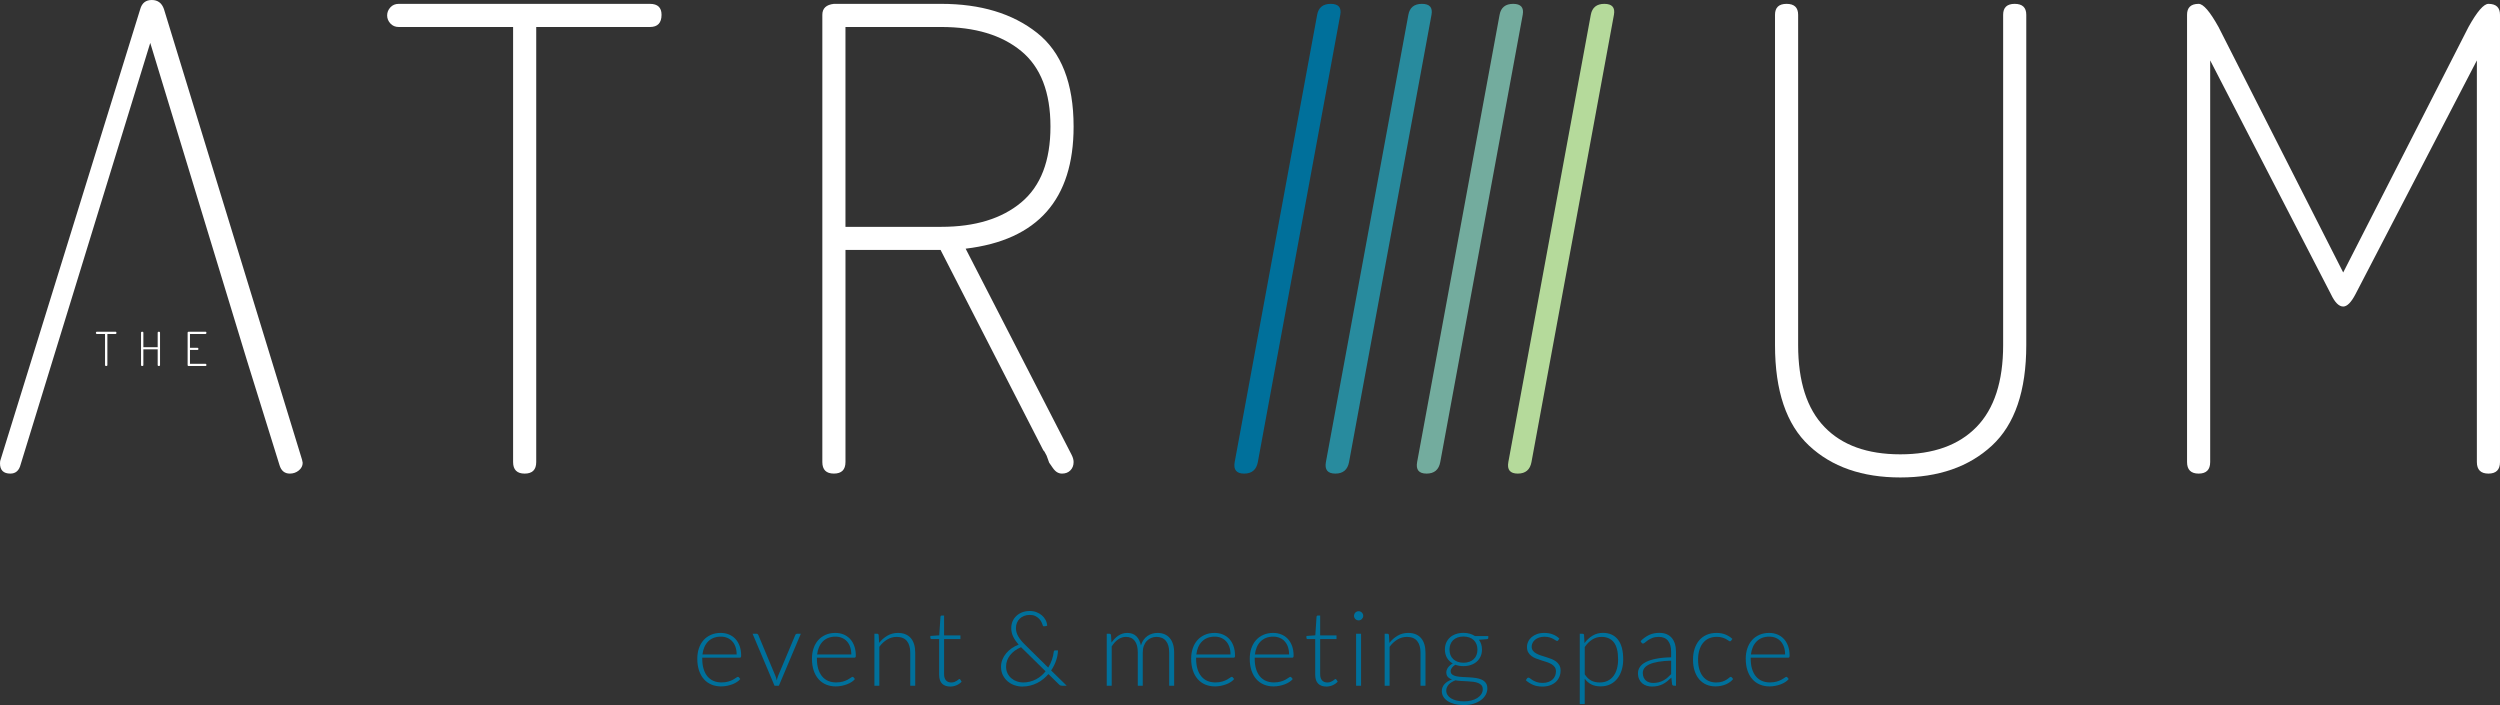 <?xml version="1.0" encoding="utf-8"?>
<!-- Generator: Adobe Illustrator 16.0.0, SVG Export Plug-In . SVG Version: 6.00 Build 0)  -->
<!DOCTYPE svg PUBLIC "-//W3C//DTD SVG 1.1//EN" "http://www.w3.org/Graphics/SVG/1.1/DTD/svg11.dtd">
<svg version="1.1" id="Layer_1" xmlns="http://www.w3.org/2000/svg" xmlns:xlink="http://www.w3.org/1999/xlink" x="0px" y="0px"
	 width="576px" height="162.449px" viewBox="0 0 576 162.449" enable-background="new 0 0 576 162.449" xml:space="preserve">
<rect x="0" y="0" width="576" height="162.449" fill="#333333" stroke="none"/>
<g>
	<g>
		<path fill="#FFFFFF" d="M55.235,77.584L34.616,9.883L13.802,77.584l-1.64,5.327l-7.404,24.097
			c-0.35,1.408-1.143,2.109-2.376,2.109c-1.587,0-2.382-0.788-2.382-2.366c0-0.395,0.052-0.691,0.153-0.892L32.317,2.083
			C32.71,0.694,33.593,0,34.969,0c1.373,0,2.305,0.689,2.796,2.069l31.822,103.837c0,0.1,0.027,0.221,0.077,0.367
			c0.046,0.146,0.072,0.267,0.072,0.364c0,0.68-0.294,1.266-0.887,1.753c-0.592,0.484-1.285,0.727-2.074,0.727
			c-1.183,0-1.977-0.64-2.369-1.923l-7.55-24.283"/>
	</g>
	<g>
		<path fill="#FFFFFF" d="M89.938,5.403c-0.494-0.539-0.741-1.16-0.741-1.849c0-0.69,0.247-1.311,0.741-1.852
			c0.493-0.542,1.137-0.813,1.926-0.813h57.891c1.775,0,2.665,0.842,2.665,2.517c0,1.875-0.89,2.813-2.665,2.813h-26.208v100.236
			c0,1.773-0.885,2.662-2.665,2.662c-1.772,0-2.664-0.889-2.664-2.662V6.219H91.864C91.075,6.219,90.432,5.947,89.938,5.403z"/>
	</g>
	<g>
		<path fill="#FFFFFF" d="M189.466,106.455V3.406c0-1.482,0.886-2.319,2.664-2.517h24.724c9.084,0,16.437,2.22,22.065,6.663
			c5.626,4.438,8.438,11.647,8.438,21.613c0,16.781-8.289,26.156-24.874,28.131l24.432,47.529c0.295,0.59,0.442,1.135,0.442,1.629
			c0,0.789-0.25,1.429-0.745,1.925c-0.489,0.495-1.131,0.737-1.922,0.737c-0.395,0-0.767-0.097-1.111-0.298
			c-0.343-0.194-0.689-0.54-1.031-1.033c-0.352-0.496-0.62-0.888-0.82-1.184l-0.592-1.628c-0.393-0.793-0.641-1.185-0.738-1.185
			l-23.691-46.198h-21.91v48.863c0,1.773-0.887,2.662-2.665,2.662S189.466,108.229,189.466,106.455z M194.795,52.264h22.059
			c7.795,0,13.945-1.875,18.437-5.629c4.49-3.746,6.735-9.567,6.735-17.469c0-7.894-2.245-13.696-6.735-17.395
			c-4.491-3.703-10.642-5.553-18.437-5.553h-22.059V52.264z"/>
	</g>
	<g>
		<path fill="#00709B" d="M284.475,106.455L303.474,3.406c0.307-1.675,1.35-2.517,3.129-2.517c1.772,0,2.508,0.842,2.199,2.517
			l-18.994,103.049c-0.33,1.773-1.38,2.662-3.159,2.662C284.875,109.117,284.148,108.229,284.475,106.455z"/>
		<path fill="#288B9E" d="M305.49,106.455L324.489,3.406c0.308-1.675,1.351-2.517,3.128-2.517c1.774,0,2.51,0.841,2.201,2.517
			l-18.996,103.049c-0.328,1.773-1.378,2.662-3.157,2.662C305.891,109.117,305.164,108.229,305.49,106.455z"/>
		<path fill="#73AC9E" d="M326.507,106.455L345.506,3.406c0.308-1.675,1.352-2.517,3.127-2.517c1.776,0,2.512,0.842,2.202,2.517
			l-18.997,103.049c-0.326,1.773-1.377,2.662-3.155,2.662C326.906,109.117,326.18,108.229,326.507,106.455z"/>
		<path fill="#B5DA9B" d="M347.523,106.455L366.522,3.406c0.308-1.675,1.353-2.517,3.125-2.517c1.779,0,2.515,0.842,2.204,2.517
			l-18.998,103.049c-0.325,1.773-1.376,2.662-3.154,2.662C347.923,109.117,347.196,108.229,347.523,106.455z"/>
	</g>
	<g>
		<path fill="#FFFFFF" d="M408.962,79.505V3.406c0-1.675,0.888-2.517,2.664-2.517c1.778,0,2.665,0.842,2.665,2.517v76.099
			c0,8.392,2.023,14.683,6.074,18.879c4.046,4.196,9.867,6.294,17.469,6.294c7.603,0,13.449-2.098,17.547-6.294
			c4.09-4.196,6.143-10.487,6.143-18.879V3.406c0-1.675,0.889-2.517,2.665-2.517s2.665,0.842,2.665,2.517v76.099
			c0,10.565-2.641,18.29-7.922,23.173c-5.283,4.885-12.314,7.329-21.098,7.329c-8.782,0-15.793-2.444-21.023-7.329
			C411.577,97.795,408.962,90.07,408.962,79.505z"/>
	</g>
	<g>
		<path fill="#FFFFFF" d="M503.896,106.455V3.406c0-1.675,0.891-2.517,2.668-2.517c1.082,0,2.609,1.775,4.584,5.329l28.727,56.561
			l28.869-56.561c1.977-3.554,3.506-5.329,4.591-5.329c1.778,0,2.665,0.842,2.665,2.517v103.049c0,1.773-0.887,2.662-2.665,2.662
			c-1.773,0-2.663-0.889-2.663-2.662V13.916l-27.985,53.895c-0.984,1.876-1.922,2.814-2.812,2.814c-0.99,0-1.922-0.938-2.813-2.814
			l-27.836-53.895v92.539c0,1.773-0.889,2.662-2.661,2.662C504.787,109.117,503.896,108.229,503.896,106.455z"/>
	</g>
	<g>
		<g>
			<path fill="#00709B" d="M166.058,145.824c0.674,0,1.297,0.117,1.871,0.35c0.573,0.232,1.07,0.57,1.491,1.016
				s0.75,0.992,0.986,1.643s0.355,1.396,0.355,2.238c0,0.176-0.026,0.297-0.079,0.359c-0.052,0.064-0.134,0.098-0.246,0.098h-8.638
				v0.229c0,0.898,0.104,1.688,0.313,2.369c0.208,0.682,0.505,1.254,0.89,1.715s0.851,0.809,1.396,1.041s1.155,0.348,1.828,0.348
				c0.602,0,1.123-0.066,1.564-0.197c0.44-0.133,0.812-0.281,1.112-0.445s0.54-0.313,0.716-0.445
				c0.177-0.133,0.305-0.199,0.385-0.199c0.104,0,0.185,0.041,0.241,0.121l0.313,0.385c-0.192,0.24-0.447,0.465-0.764,0.674
				c-0.317,0.209-0.67,0.387-1.059,0.535c-0.39,0.148-0.806,0.266-1.251,0.355c-0.445,0.088-0.893,0.131-1.342,0.131
				c-0.817,0-1.563-0.143-2.237-0.426c-0.674-0.285-1.252-0.701-1.734-1.246s-0.855-1.213-1.118-2.002
				c-0.264-0.791-0.396-1.695-0.396-2.713c0-0.859,0.122-1.65,0.367-2.377c0.244-0.725,0.597-1.352,1.059-1.877
				c0.461-0.523,1.026-0.936,1.696-1.232C164.447,145.973,165.207,145.824,166.058,145.824z M166.075,146.68
				c-0.616,0-1.169,0.096-1.657,0.287c-0.489,0.193-0.911,0.471-1.268,0.83c-0.356,0.361-0.645,0.795-0.865,1.301
				c-0.22,0.504-0.366,1.07-0.438,1.695h7.879c0-0.641-0.088-1.217-0.264-1.727c-0.177-0.51-0.425-0.939-0.745-1.293
				s-0.705-0.623-1.153-0.813C167.116,146.773,166.62,146.68,166.075,146.68z"/>
		</g>
		<g>
			<path fill="#00709B" d="M179.458,157.986h-1.01l-5.053-11.969h0.902c0.112,0,0.202,0.029,0.271,0.09s0.118,0.127,0.15,0.199
				l3.945,9.443c0.08,0.184,0.141,0.359,0.181,0.529c0.04,0.168,0.08,0.336,0.12,0.504c0.04-0.168,0.083-0.338,0.127-0.51
				c0.044-0.174,0.102-0.348,0.174-0.523l3.97-9.443c0.04-0.09,0.095-0.158,0.163-0.211c0.067-0.053,0.15-0.078,0.246-0.078h0.866
				L179.458,157.986z"/>
		</g>
		<g>
			<path fill="#00709B" d="M192.475,145.824c0.674,0,1.297,0.117,1.871,0.35c0.573,0.232,1.07,0.57,1.491,1.016
				s0.75,0.992,0.986,1.643s0.355,1.396,0.355,2.238c0,0.176-0.026,0.297-0.079,0.359c-0.052,0.064-0.134,0.098-0.246,0.098h-8.638
				v0.229c0,0.898,0.104,1.688,0.313,2.369c0.208,0.682,0.505,1.254,0.89,1.715s0.851,0.809,1.396,1.041s1.155,0.348,1.828,0.348
				c0.602,0,1.123-0.066,1.564-0.197c0.44-0.133,0.812-0.281,1.112-0.445s0.54-0.313,0.716-0.445
				c0.177-0.133,0.305-0.199,0.385-0.199c0.104,0,0.185,0.041,0.241,0.121l0.313,0.385c-0.192,0.24-0.447,0.465-0.764,0.674
				c-0.317,0.209-0.67,0.387-1.059,0.535c-0.39,0.148-0.806,0.266-1.251,0.355c-0.445,0.088-0.893,0.131-1.342,0.131
				c-0.817,0-1.563-0.143-2.237-0.426c-0.674-0.285-1.252-0.701-1.734-1.246s-0.855-1.213-1.118-2.002
				c-0.264-0.791-0.396-1.695-0.396-2.713c0-0.859,0.122-1.65,0.367-2.377c0.244-0.725,0.597-1.352,1.059-1.877
				c0.461-0.523,1.026-0.936,1.696-1.232C190.864,145.973,191.624,145.824,192.475,145.824z M192.492,146.68
				c-0.616,0-1.169,0.096-1.657,0.287c-0.489,0.193-0.911,0.471-1.268,0.83c-0.356,0.361-0.645,0.795-0.865,1.301
				c-0.22,0.504-0.366,1.07-0.438,1.695h7.879c0-0.641-0.088-1.217-0.264-1.727c-0.177-0.51-0.425-0.939-0.745-1.293
				s-0.705-0.623-1.153-0.813C193.533,146.773,193.037,146.68,192.492,146.68z"/>
		</g>
		<g>
			<path fill="#00709B" d="M201.461,157.986v-11.969h0.625c0.209,0,0.329,0.1,0.361,0.301l0.108,1.805
				c0.545-0.689,1.181-1.246,1.906-1.666c0.726-0.422,1.534-0.633,2.424-0.633c0.657,0,1.237,0.105,1.738,0.313
				c0.501,0.209,0.916,0.51,1.245,0.902c0.329,0.395,0.577,0.867,0.746,1.42c0.168,0.553,0.253,1.18,0.253,1.877v7.65h-1.144v-7.65
				c0-1.123-0.257-2.004-0.77-2.641c-0.514-0.637-1.299-0.957-2.357-0.957c-0.786,0-1.517,0.203-2.189,0.607
				c-0.674,0.406-1.275,0.961-1.805,1.666v8.975H201.461z"/>
		</g>
		<g>
			<path fill="#00709B" d="M218.939,158.18c-0.811,0-1.439-0.225-1.889-0.674s-0.674-1.143-0.674-2.082v-8.18h-1.72
				c-0.089,0-0.161-0.023-0.217-0.072c-0.057-0.049-0.084-0.115-0.084-0.205v-0.443l2.045-0.145l0.285-4.283
				c0.008-0.072,0.038-0.137,0.089-0.193c0.052-0.055,0.121-0.084,0.209-0.084h0.535v4.572h3.766v0.854h-3.766v8.121
				c0,0.328,0.042,0.611,0.127,0.848c0.084,0.236,0.2,0.432,0.349,0.582c0.148,0.154,0.322,0.266,0.523,0.338
				c0.2,0.072,0.417,0.107,0.649,0.107c0.289,0,0.537-0.041,0.746-0.125c0.208-0.084,0.389-0.178,0.541-0.277
				s0.276-0.193,0.373-0.277c0.096-0.084,0.172-0.125,0.229-0.125c0.064,0,0.128,0.039,0.192,0.119l0.313,0.506
				c-0.305,0.336-0.691,0.607-1.16,0.813C219.932,158.076,219.444,158.18,218.939,158.18z"/>
		</g>
		<g>
			<path fill="#00709B" d="M237.284,140.771c0.537,0,1.047,0.094,1.527,0.277c0.481,0.186,0.9,0.434,1.258,0.746
				c0.356,0.313,0.642,0.676,0.854,1.088c0.213,0.414,0.327,0.846,0.343,1.293c-0.112,0.025-0.212,0.049-0.301,0.072
				c-0.185,0.041-0.329,0.061-0.433,0.061c-0.064,0-0.125-0.023-0.181-0.072c-0.056-0.047-0.096-0.115-0.12-0.203
				c-0.057-0.209-0.152-0.449-0.289-0.723c-0.136-0.273-0.32-0.529-0.553-0.77c-0.233-0.24-0.523-0.445-0.872-0.613
				c-0.35-0.17-0.761-0.254-1.233-0.254c-0.481,0-0.919,0.074-1.312,0.223s-0.729,0.357-1.011,0.627
				c-0.28,0.268-0.499,0.586-0.655,0.955s-0.234,0.775-0.234,1.215c0,0.658,0.168,1.287,0.505,1.889s0.858,1.248,1.564,1.938
				l5.365,5.293c0.36-0.578,0.647-1.18,0.859-1.805c0.213-0.625,0.352-1.23,0.415-1.816c0.017-0.104,0.049-0.186,0.097-0.246
				s0.12-0.09,0.217-0.09h0.661c-0.016,0.754-0.158,1.529-0.427,2.326c-0.269,0.799-0.651,1.563-1.149,2.293l3.585,3.512h-1.07
				c-0.145,0-0.263-0.016-0.354-0.047c-0.093-0.033-0.199-0.105-0.319-0.217l-2.466-2.418c-0.361,0.416-0.758,0.801-1.191,1.154
				c-0.433,0.354-0.901,0.656-1.407,0.908c-0.505,0.252-1.045,0.451-1.618,0.596s-1.177,0.217-1.811,0.217
				c-0.602,0-1.194-0.102-1.78-0.301c-0.585-0.201-1.108-0.496-1.569-0.885c-0.462-0.389-0.835-0.865-1.119-1.432
				c-0.285-0.564-0.427-1.209-0.427-1.93c0-0.578,0.104-1.129,0.313-1.654c0.208-0.525,0.493-1.008,0.854-1.443
				c0.36-0.438,0.789-0.828,1.287-1.174c0.497-0.344,1.034-0.625,1.611-0.842c-0.569-0.643-0.996-1.266-1.281-1.871
				c-0.284-0.605-0.427-1.252-0.427-1.943c0-0.561,0.103-1.08,0.307-1.557c0.205-0.477,0.495-0.893,0.872-1.246
				c0.377-0.352,0.828-0.629,1.354-0.83C236.047,140.873,236.635,140.771,237.284,140.771z M231.799,153.561
				c0,0.617,0.118,1.154,0.354,1.611s0.543,0.84,0.92,1.148s0.796,0.539,1.258,0.691c0.461,0.152,0.916,0.229,1.365,0.229
				c0.562,0,1.093-0.063,1.594-0.191s0.971-0.307,1.407-0.535c0.438-0.229,0.838-0.5,1.203-0.813s0.7-0.658,1.005-1.035
				l-5.521-5.426c-0.049-0.039-0.093-0.084-0.133-0.131c-0.529,0.225-1.009,0.492-1.438,0.805c-0.429,0.314-0.792,0.66-1.089,1.041
				s-0.525,0.793-0.686,1.232C231.879,152.629,231.799,153.086,231.799,153.561z"/>
		</g>
		<g>
			<path fill="#00709B" d="M254.992,157.986v-11.969h0.625c0.209,0,0.329,0.1,0.361,0.301l0.108,1.732
				c0.232-0.33,0.48-0.631,0.745-0.902c0.265-0.273,0.548-0.508,0.849-0.705c0.301-0.195,0.621-0.348,0.962-0.457
				c0.341-0.107,0.7-0.162,1.077-0.162c0.874,0,1.571,0.256,2.093,0.764c0.521,0.51,0.874,1.219,1.059,2.123
				c0.145-0.496,0.347-0.926,0.606-1.287c0.261-0.359,0.559-0.658,0.895-0.895c0.337-0.236,0.703-0.414,1.1-0.529
				c0.396-0.117,0.803-0.176,1.219-0.176c0.593,0,1.125,0.1,1.598,0.295c0.473,0.197,0.875,0.488,1.207,0.873
				s0.587,0.857,0.763,1.42c0.176,0.561,0.265,1.201,0.265,1.924v7.65h-1.144v-7.65c0-1.17-0.252-2.063-0.758-2.676
				c-0.505-0.615-1.227-0.922-2.165-0.922c-0.417,0-0.816,0.076-1.197,0.229s-0.718,0.379-1.01,0.68
				c-0.293,0.301-0.525,0.676-0.698,1.125s-0.259,0.971-0.259,1.564v7.65h-1.143v-7.65c0-1.162-0.232-2.053-0.697-2.67
				c-0.466-0.619-1.144-0.928-2.033-0.928c-0.649,0-1.251,0.195-1.805,0.584s-1.047,0.928-1.479,1.619v9.045H254.992z"/>
		</g>
		<g>
			<path fill="#00709B" d="M279.845,145.824c0.674,0,1.297,0.117,1.871,0.35c0.573,0.232,1.07,0.57,1.491,1.016
				s0.75,0.992,0.986,1.643s0.355,1.396,0.355,2.238c0,0.176-0.026,0.297-0.079,0.359c-0.052,0.064-0.134,0.098-0.246,0.098h-8.638
				v0.229c0,0.898,0.104,1.688,0.313,2.369c0.208,0.682,0.505,1.254,0.89,1.715s0.851,0.809,1.396,1.041s1.155,0.348,1.828,0.348
				c0.602,0,1.123-0.066,1.564-0.197c0.44-0.133,0.812-0.281,1.112-0.445s0.54-0.313,0.716-0.445
				c0.177-0.133,0.305-0.199,0.385-0.199c0.104,0,0.185,0.041,0.241,0.121l0.313,0.385c-0.192,0.24-0.447,0.465-0.764,0.674
				c-0.317,0.209-0.67,0.387-1.059,0.535c-0.39,0.148-0.806,0.266-1.251,0.355c-0.445,0.088-0.893,0.131-1.342,0.131
				c-0.817,0-1.563-0.143-2.237-0.426c-0.674-0.285-1.252-0.701-1.734-1.246s-0.855-1.213-1.118-2.002
				c-0.264-0.791-0.396-1.695-0.396-2.713c0-0.859,0.122-1.65,0.367-2.377c0.244-0.725,0.597-1.352,1.059-1.877
				c0.461-0.523,1.026-0.936,1.696-1.232C278.234,145.973,278.994,145.824,279.845,145.824z M279.862,146.68
				c-0.616,0-1.169,0.096-1.657,0.287c-0.489,0.193-0.911,0.471-1.268,0.83c-0.356,0.361-0.645,0.795-0.865,1.301
				c-0.22,0.504-0.366,1.07-0.438,1.695h7.879c0-0.641-0.088-1.217-0.264-1.727c-0.177-0.51-0.425-0.939-0.745-1.293
				s-0.705-0.623-1.153-0.813C280.903,146.773,280.407,146.68,279.862,146.68z"/>
		</g>
		<g>
			<path fill="#00709B" d="M293.342,145.824c0.674,0,1.297,0.117,1.871,0.35c0.573,0.232,1.07,0.57,1.491,1.016
				s0.75,0.992,0.986,1.643s0.355,1.396,0.355,2.238c0,0.176-0.026,0.297-0.079,0.359c-0.052,0.064-0.134,0.098-0.246,0.098h-8.638
				v0.229c0,0.898,0.104,1.688,0.313,2.369c0.208,0.682,0.505,1.254,0.89,1.715s0.851,0.809,1.396,1.041s1.155,0.348,1.828,0.348
				c0.602,0,1.123-0.066,1.564-0.197c0.44-0.133,0.812-0.281,1.112-0.445s0.54-0.313,0.716-0.445
				c0.177-0.133,0.305-0.199,0.385-0.199c0.104,0,0.185,0.041,0.241,0.121l0.313,0.385c-0.192,0.24-0.447,0.465-0.764,0.674
				c-0.317,0.209-0.67,0.387-1.059,0.535c-0.39,0.148-0.806,0.266-1.251,0.355c-0.445,0.088-0.893,0.131-1.342,0.131
				c-0.817,0-1.563-0.143-2.237-0.426c-0.674-0.285-1.252-0.701-1.734-1.246s-0.855-1.213-1.118-2.002
				c-0.264-0.791-0.396-1.695-0.396-2.713c0-0.859,0.122-1.65,0.367-2.377c0.244-0.725,0.597-1.352,1.059-1.877
				c0.461-0.523,1.026-0.936,1.696-1.232C291.731,145.973,292.491,145.824,293.342,145.824z M293.359,146.68
				c-0.616,0-1.169,0.096-1.657,0.287c-0.489,0.193-0.911,0.471-1.268,0.83c-0.356,0.361-0.645,0.795-0.865,1.301
				c-0.22,0.504-0.366,1.07-0.438,1.695h7.879c0-0.641-0.088-1.217-0.264-1.727c-0.177-0.51-0.425-0.939-0.745-1.293
				s-0.705-0.623-1.153-0.813C294.4,146.773,293.904,146.68,293.359,146.68z"/>
		</g>
		<g>
			<path fill="#00709B" d="M305.588,158.18c-0.811,0-1.439-0.225-1.889-0.674s-0.674-1.143-0.674-2.082v-8.18h-1.72
				c-0.089,0-0.161-0.023-0.217-0.072c-0.057-0.049-0.084-0.115-0.084-0.205v-0.443l2.045-0.145l0.285-4.283
				c0.008-0.072,0.038-0.137,0.089-0.193c0.052-0.055,0.121-0.084,0.209-0.084h0.535v4.572h3.766v0.854h-3.766v8.121
				c0,0.328,0.042,0.611,0.127,0.848c0.084,0.236,0.2,0.432,0.349,0.582c0.148,0.154,0.322,0.266,0.523,0.338
				c0.2,0.072,0.417,0.107,0.649,0.107c0.289,0,0.537-0.041,0.746-0.125c0.208-0.084,0.389-0.178,0.541-0.277
				s0.276-0.193,0.373-0.277c0.096-0.084,0.172-0.125,0.229-0.125c0.064,0,0.128,0.039,0.192,0.119l0.313,0.506
				c-0.305,0.336-0.691,0.607-1.16,0.813C306.58,158.076,306.093,158.18,305.588,158.18z"/>
		</g>
		<g>
			<path fill="#00709B" d="M314.093,141.891c0,0.145-0.03,0.279-0.09,0.404c-0.061,0.123-0.139,0.234-0.234,0.33
				c-0.097,0.096-0.209,0.172-0.337,0.229c-0.129,0.057-0.265,0.084-0.409,0.084s-0.281-0.027-0.409-0.084s-0.24-0.133-0.337-0.229
				c-0.096-0.096-0.173-0.207-0.229-0.33c-0.057-0.125-0.084-0.26-0.084-0.404s0.027-0.283,0.084-0.414
				c0.056-0.133,0.133-0.248,0.229-0.344c0.097-0.096,0.209-0.172,0.337-0.229s0.265-0.084,0.409-0.084s0.28,0.027,0.409,0.084
				c0.128,0.057,0.24,0.133,0.337,0.229c0.096,0.096,0.174,0.211,0.234,0.344C314.063,141.607,314.093,141.746,314.093,141.891z
				 M313.588,146.018v11.969h-1.143v-11.969H313.588z"/>
		</g>
		<g>
			<path fill="#00709B" d="M319.025,157.986v-11.969h0.625c0.209,0,0.329,0.1,0.361,0.301l0.108,1.805
				c0.545-0.689,1.181-1.246,1.906-1.666c0.726-0.422,1.534-0.633,2.424-0.633c0.657,0,1.237,0.105,1.738,0.313
				c0.501,0.209,0.916,0.51,1.245,0.902c0.329,0.395,0.577,0.867,0.746,1.42c0.168,0.553,0.253,1.18,0.253,1.877v7.65h-1.144v-7.65
				c0-1.123-0.257-2.004-0.77-2.641c-0.514-0.637-1.299-0.957-2.357-0.957c-0.786,0-1.517,0.203-2.189,0.607
				c-0.674,0.406-1.275,0.961-1.805,1.666v8.975H319.025z"/>
		</g>
		<g>
			<path fill="#00709B" d="M337.189,145.813c0.521,0,1.005,0.064,1.449,0.193c0.445,0.127,0.845,0.309,1.197,0.541h3.067v0.396
				c0,0.201-0.112,0.309-0.337,0.324l-1.816,0.133c0.225,0.305,0.397,0.648,0.518,1.029s0.181,0.787,0.181,1.221
				c0,0.578-0.104,1.1-0.313,1.57c-0.209,0.469-0.5,0.869-0.873,1.203c-0.372,0.332-0.819,0.59-1.341,0.775
				c-0.521,0.184-1.099,0.277-1.732,0.277c-0.689,0-1.315-0.105-1.877-0.314c-0.337,0.193-0.602,0.422-0.794,0.686
				c-0.192,0.266-0.288,0.521-0.288,0.771c0,0.344,0.12,0.609,0.36,0.793c0.241,0.186,0.56,0.318,0.957,0.404
				c0.396,0.084,0.85,0.137,1.359,0.162c0.509,0.023,1.026,0.049,1.552,0.078c0.524,0.027,1.042,0.078,1.552,0.15
				c0.509,0.072,0.962,0.197,1.359,0.379c0.396,0.18,0.716,0.432,0.956,0.758c0.24,0.324,0.361,0.756,0.361,1.293
				c0,0.496-0.125,0.975-0.373,1.432c-0.249,0.457-0.607,0.861-1.077,1.215c-0.469,0.354-1.036,0.635-1.702,0.848
				s-1.411,0.318-2.237,0.318c-0.842,0-1.58-0.086-2.214-0.258s-1.165-0.404-1.594-0.697s-0.752-0.633-0.969-1.018
				c-0.216-0.385-0.324-0.793-0.324-1.227c0-0.633,0.208-1.18,0.625-1.637s0.991-0.809,1.721-1.059
				c-0.401-0.135-0.72-0.332-0.956-0.59c-0.237-0.256-0.355-0.613-0.355-1.07c0-0.168,0.032-0.344,0.097-0.529
				c0.063-0.184,0.16-0.367,0.288-0.547c0.129-0.18,0.283-0.352,0.464-0.512s0.391-0.305,0.631-0.432
				c-0.569-0.33-1.012-0.766-1.329-1.313c-0.316-0.545-0.475-1.182-0.475-1.912c0-0.578,0.102-1.102,0.307-1.57
				c0.204-0.469,0.493-0.871,0.866-1.209c0.373-0.336,0.824-0.598,1.354-0.781C335.963,145.904,336.548,145.813,337.189,145.813z
				 M341.629,158.793c0-0.377-0.099-0.68-0.295-0.908c-0.197-0.229-0.459-0.406-0.788-0.535s-0.708-0.219-1.137-0.271
				c-0.43-0.051-0.878-0.09-1.348-0.113c-0.469-0.025-0.94-0.049-1.413-0.072c-0.474-0.025-0.914-0.072-1.323-0.145
				c-0.306,0.119-0.588,0.258-0.849,0.414s-0.483,0.334-0.667,0.529c-0.185,0.197-0.329,0.414-0.434,0.65s-0.156,0.494-0.156,0.775
				c0,0.354,0.09,0.68,0.271,0.98s0.445,0.563,0.794,0.783c0.349,0.219,0.776,0.395,1.281,0.521
				c0.505,0.129,1.087,0.193,1.744,0.193c0.609,0,1.177-0.068,1.702-0.205s0.982-0.328,1.372-0.576
				c0.389-0.25,0.693-0.547,0.914-0.891C341.519,159.578,341.629,159.201,341.629,158.793z M337.189,152.693
				c0.514,0,0.971-0.074,1.371-0.223c0.401-0.148,0.738-0.354,1.011-0.619c0.272-0.264,0.479-0.582,0.62-0.951
				c0.14-0.367,0.21-0.777,0.21-1.227s-0.072-0.859-0.217-1.232c-0.144-0.373-0.354-0.691-0.631-0.957
				c-0.277-0.264-0.614-0.469-1.011-0.613c-0.397-0.145-0.849-0.217-1.354-0.217s-0.958,0.072-1.359,0.217s-0.74,0.35-1.017,0.613
				c-0.276,0.266-0.487,0.584-0.632,0.957c-0.144,0.373-0.216,0.783-0.216,1.232s0.072,0.859,0.216,1.227
				c0.145,0.369,0.355,0.688,0.632,0.951c0.276,0.266,0.615,0.471,1.017,0.619S336.685,152.693,337.189,152.693z"/>
		</g>
		<g>
			<path fill="#00709B" d="M359.022,147.51c-0.056,0.111-0.145,0.168-0.265,0.168c-0.088,0-0.202-0.051-0.343-0.15
				s-0.325-0.213-0.554-0.338c-0.229-0.123-0.509-0.236-0.842-0.336s-0.739-0.15-1.221-0.15c-0.434,0-0.828,0.063-1.186,0.186
				c-0.356,0.125-0.661,0.291-0.914,0.498c-0.252,0.209-0.449,0.449-0.589,0.727c-0.141,0.275-0.211,0.564-0.211,0.869
				c0,0.377,0.097,0.688,0.289,0.936s0.444,0.461,0.758,0.637c0.313,0.176,0.667,0.328,1.064,0.455
				c0.396,0.129,0.804,0.256,1.221,0.385s0.824,0.271,1.222,0.428c0.396,0.156,0.751,0.35,1.064,0.582
				c0.313,0.234,0.565,0.518,0.758,0.855c0.192,0.336,0.288,0.746,0.288,1.227c0,0.521-0.094,1.006-0.282,1.455
				s-0.461,0.838-0.818,1.168c-0.356,0.328-0.796,0.588-1.317,0.781c-0.521,0.193-1.114,0.289-1.78,0.289
				c-0.842,0-1.567-0.135-2.177-0.404c-0.61-0.268-1.155-0.619-1.637-1.051l0.277-0.41c0.04-0.064,0.084-0.111,0.132-0.145
				c0.048-0.031,0.116-0.047,0.205-0.047c0.104,0,0.232,0.063,0.385,0.191s0.351,0.268,0.596,0.416
				c0.244,0.148,0.549,0.285,0.914,0.414c0.364,0.129,0.815,0.193,1.354,0.193c0.505,0,0.95-0.07,1.335-0.211
				s0.705-0.332,0.962-0.572s0.451-0.523,0.584-0.848c0.132-0.324,0.198-0.668,0.198-1.029c0-0.4-0.096-0.732-0.289-0.998
				c-0.192-0.264-0.444-0.488-0.758-0.674c-0.313-0.184-0.667-0.34-1.064-0.469c-0.396-0.129-0.806-0.256-1.227-0.385
				s-0.83-0.27-1.228-0.422c-0.396-0.152-0.752-0.344-1.064-0.576s-0.565-0.516-0.758-0.848c-0.192-0.334-0.289-0.748-0.289-1.246
				c0-0.424,0.093-0.834,0.277-1.227c0.184-0.393,0.446-0.738,0.788-1.035c0.34-0.297,0.755-0.533,1.244-0.709
				c0.489-0.178,1.039-0.266,1.648-0.266c0.729,0,1.378,0.105,1.943,0.318c0.565,0.211,1.084,0.533,1.558,0.969L359.022,147.51z"/>
		</g>
		<g>
			<path fill="#00709B" d="M363.979,162.221v-16.203h0.625c0.104,0,0.188,0.021,0.253,0.066c0.063,0.043,0.1,0.121,0.108,0.234
				l0.108,1.852c0.529-0.721,1.148-1.295,1.858-1.719c0.71-0.426,1.506-0.639,2.388-0.639c1.476,0,2.622,0.51,3.44,1.527
				c0.818,1.02,1.228,2.547,1.228,4.584c0,0.875-0.114,1.689-0.344,2.447c-0.229,0.758-0.563,1.416-1.004,1.975
				c-0.441,0.557-0.984,0.996-1.63,1.316s-1.39,0.48-2.231,0.48c-0.818,0-1.524-0.148-2.117-0.445
				c-0.594-0.295-1.107-0.736-1.54-1.322v5.846H363.979z M368.995,146.738c-0.794,0-1.514,0.207-2.159,0.621
				c-0.646,0.412-1.217,0.988-1.714,1.725v6.281c0.457,0.689,0.964,1.174,1.521,1.455s1.193,0.42,1.907,0.42
				c0.705,0,1.323-0.127,1.853-0.385c0.529-0.256,0.972-0.619,1.329-1.088c0.356-0.469,0.625-1.031,0.806-1.684
				c0.181-0.654,0.271-1.375,0.271-2.16c0-1.781-0.326-3.09-0.98-3.928C371.175,147.158,370.23,146.738,368.995,146.738z"/>
		</g>
		<g>
			<path fill="#00709B" d="M385.692,157.986c-0.241,0-0.39-0.111-0.445-0.336l-0.168-1.527c-0.329,0.32-0.656,0.609-0.98,0.865
				c-0.325,0.256-0.664,0.473-1.017,0.65c-0.354,0.176-0.734,0.311-1.144,0.402c-0.408,0.092-0.857,0.139-1.347,0.139
				c-0.409,0-0.807-0.061-1.191-0.182c-0.385-0.119-0.726-0.305-1.022-0.553s-0.535-0.566-0.716-0.957
				c-0.181-0.389-0.271-0.855-0.271-1.4c0-0.506,0.145-0.975,0.434-1.408c0.288-0.432,0.739-0.809,1.353-1.131
				c0.614-0.32,1.403-0.576,2.37-0.77c0.967-0.191,2.127-0.305,3.482-0.336v-1.252c0-1.107-0.238-1.959-0.716-2.557
				c-0.477-0.598-1.185-0.896-2.123-0.896c-0.577,0-1.068,0.08-1.474,0.242c-0.405,0.16-0.748,0.336-1.028,0.529
				c-0.281,0.191-0.51,0.367-0.686,0.529c-0.177,0.16-0.325,0.24-0.445,0.24c-0.16,0-0.281-0.072-0.361-0.217l-0.204-0.35
				c0.626-0.625,1.283-1.098,1.973-1.42c0.689-0.32,1.472-0.48,2.346-0.48c0.642,0,1.203,0.102,1.685,0.307s0.88,0.498,1.197,0.879
				c0.316,0.381,0.555,0.842,0.716,1.383c0.16,0.541,0.24,1.145,0.24,1.811v7.795H385.692z M380.88,157.35
				c0.466,0,0.893-0.051,1.281-0.15c0.39-0.1,0.75-0.24,1.083-0.422c0.333-0.18,0.644-0.395,0.933-0.643
				c0.288-0.248,0.573-0.518,0.854-0.807v-3.115c-1.139,0.031-2.119,0.117-2.941,0.258c-0.821,0.141-1.499,0.332-2.032,0.572
				c-0.534,0.24-0.927,0.527-1.18,0.859c-0.252,0.334-0.379,0.713-0.379,1.137c0,0.402,0.066,0.748,0.199,1.041
				c0.132,0.293,0.307,0.533,0.522,0.723c0.217,0.188,0.47,0.326,0.759,0.414C380.267,157.305,380.567,157.35,380.88,157.35z"/>
		</g>
		<g>
			<path fill="#00709B" d="M398.841,147.617c-0.04,0.041-0.078,0.074-0.114,0.102c-0.036,0.029-0.086,0.043-0.15,0.043
				c-0.08,0-0.19-0.055-0.331-0.162c-0.14-0.109-0.326-0.227-0.559-0.355c-0.233-0.129-0.523-0.246-0.872-0.355
				c-0.35-0.107-0.772-0.162-1.27-0.162c-0.689,0-1.302,0.123-1.835,0.367s-0.982,0.596-1.347,1.053
				c-0.365,0.457-0.644,1.01-0.836,1.66c-0.193,0.65-0.289,1.379-0.289,2.189c0,0.842,0.098,1.588,0.295,2.238
				c0.196,0.648,0.475,1.195,0.836,1.641c0.36,0.445,0.798,0.785,1.312,1.018c0.513,0.232,1.082,0.348,1.708,0.348
				c0.577,0,1.061-0.066,1.449-0.203s0.71-0.285,0.963-0.445c0.252-0.16,0.453-0.309,0.602-0.445
				c0.147-0.137,0.266-0.205,0.354-0.205c0.104,0,0.185,0.041,0.24,0.121l0.313,0.385c-0.185,0.24-0.417,0.465-0.698,0.674
				c-0.28,0.209-0.598,0.389-0.95,0.541s-0.736,0.271-1.148,0.355c-0.413,0.084-0.845,0.125-1.294,0.125
				c-0.762,0-1.457-0.139-2.087-0.414c-0.63-0.277-1.171-0.678-1.624-1.203s-0.806-1.17-1.059-1.932s-0.379-1.627-0.379-2.598
				c0-0.914,0.12-1.748,0.361-2.502c0.24-0.754,0.591-1.404,1.052-1.949c0.462-0.545,1.027-0.969,1.696-1.27
				c0.67-0.301,1.438-0.451,2.304-0.451c0.778,0,1.47,0.125,2.075,0.373c0.605,0.25,1.133,0.586,1.582,1.012L398.841,147.617z"/>
		</g>
		<g>
			<path fill="#00709B" d="M407.622,145.824c0.674,0,1.297,0.117,1.871,0.35c0.573,0.232,1.07,0.57,1.491,1.016
				s0.75,0.992,0.986,1.643s0.355,1.396,0.355,2.238c0,0.176-0.026,0.297-0.079,0.359c-0.052,0.064-0.134,0.098-0.246,0.098h-8.638
				v0.229c0,0.898,0.104,1.688,0.313,2.369c0.208,0.682,0.505,1.254,0.89,1.715s0.851,0.809,1.396,1.041s1.155,0.348,1.828,0.348
				c0.602,0,1.123-0.066,1.564-0.197c0.44-0.133,0.812-0.281,1.112-0.445s0.54-0.313,0.716-0.445
				c0.177-0.133,0.305-0.199,0.385-0.199c0.104,0,0.185,0.041,0.241,0.121l0.313,0.385c-0.192,0.24-0.447,0.465-0.764,0.674
				c-0.317,0.209-0.67,0.387-1.059,0.535c-0.39,0.148-0.806,0.266-1.251,0.355c-0.445,0.088-0.893,0.131-1.342,0.131
				c-0.817,0-1.563-0.143-2.237-0.426c-0.674-0.285-1.252-0.701-1.734-1.246s-0.855-1.213-1.118-2.002
				c-0.264-0.791-0.396-1.695-0.396-2.713c0-0.859,0.122-1.65,0.367-2.377c0.244-0.725,0.597-1.352,1.059-1.877
				c0.461-0.523,1.026-0.936,1.696-1.232C406.012,145.973,406.771,145.824,407.622,145.824z M407.64,146.68
				c-0.616,0-1.169,0.096-1.657,0.287c-0.489,0.193-0.911,0.471-1.268,0.83c-0.356,0.361-0.645,0.795-0.865,1.301
				c-0.22,0.504-0.366,1.07-0.438,1.695h7.879c0-0.641-0.088-1.217-0.264-1.727c-0.177-0.51-0.425-0.939-0.745-1.293
				s-0.705-0.623-1.153-0.813C408.681,146.773,408.185,146.68,407.64,146.68z"/>
		</g>
	</g>
	<g>
		<g>
			<path fill="#FFFFFF" d="M22.156,76.874c-0.043-0.051-0.064-0.112-0.064-0.184c0-0.072,0.021-0.134,0.064-0.185
				c0.044-0.05,0.098-0.075,0.163-0.075h4.28c0.151,0,0.228,0.083,0.228,0.249c0,0.18-0.076,0.27-0.228,0.27H24.74v7.145
				c0,0.16-0.09,0.238-0.271,0.238c-0.18,0-0.27-0.078-0.27-0.238v-7.145h-1.881C22.254,76.949,22.2,76.924,22.156,76.874z"/>
		</g>
		<g>
			<path fill="#FFFFFF" d="M32.492,84.094v-7.437c0-0.151,0.09-0.227,0.27-0.227c0.181,0,0.271,0.075,0.271,0.227v3.33h3.297v-3.33
				c0-0.151,0.091-0.227,0.271-0.227s0.271,0.075,0.271,0.227v7.437c0,0.16-0.091,0.238-0.271,0.238s-0.271-0.078-0.271-0.238v-3.61
				h-3.297v3.61c0,0.16-0.09,0.238-0.271,0.238C32.582,84.332,32.492,84.254,32.492,84.094z"/>
		</g>
		<g>
			<path fill="#FFFFFF" d="M43.227,84.094v-7.426c0-0.158,0.086-0.237,0.259-0.237h3.849c0.151,0,0.228,0.083,0.228,0.249
				c0,0.071-0.022,0.135-0.065,0.188c-0.043,0.055-0.098,0.081-0.162,0.081h-3.567v3.179h1.719c0.065,0,0.119,0.025,0.162,0.075
				c0.043,0.051,0.065,0.112,0.065,0.185c0,0.158-0.076,0.237-0.228,0.237h-1.719v3.19h3.567c0.064,0,0.119,0.025,0.162,0.08
				s0.065,0.117,0.065,0.189c0,0.166-0.076,0.248-0.228,0.248h-3.849C43.313,84.332,43.227,84.254,43.227,84.094z"/>
		</g>
	</g>
</g>
</svg>
